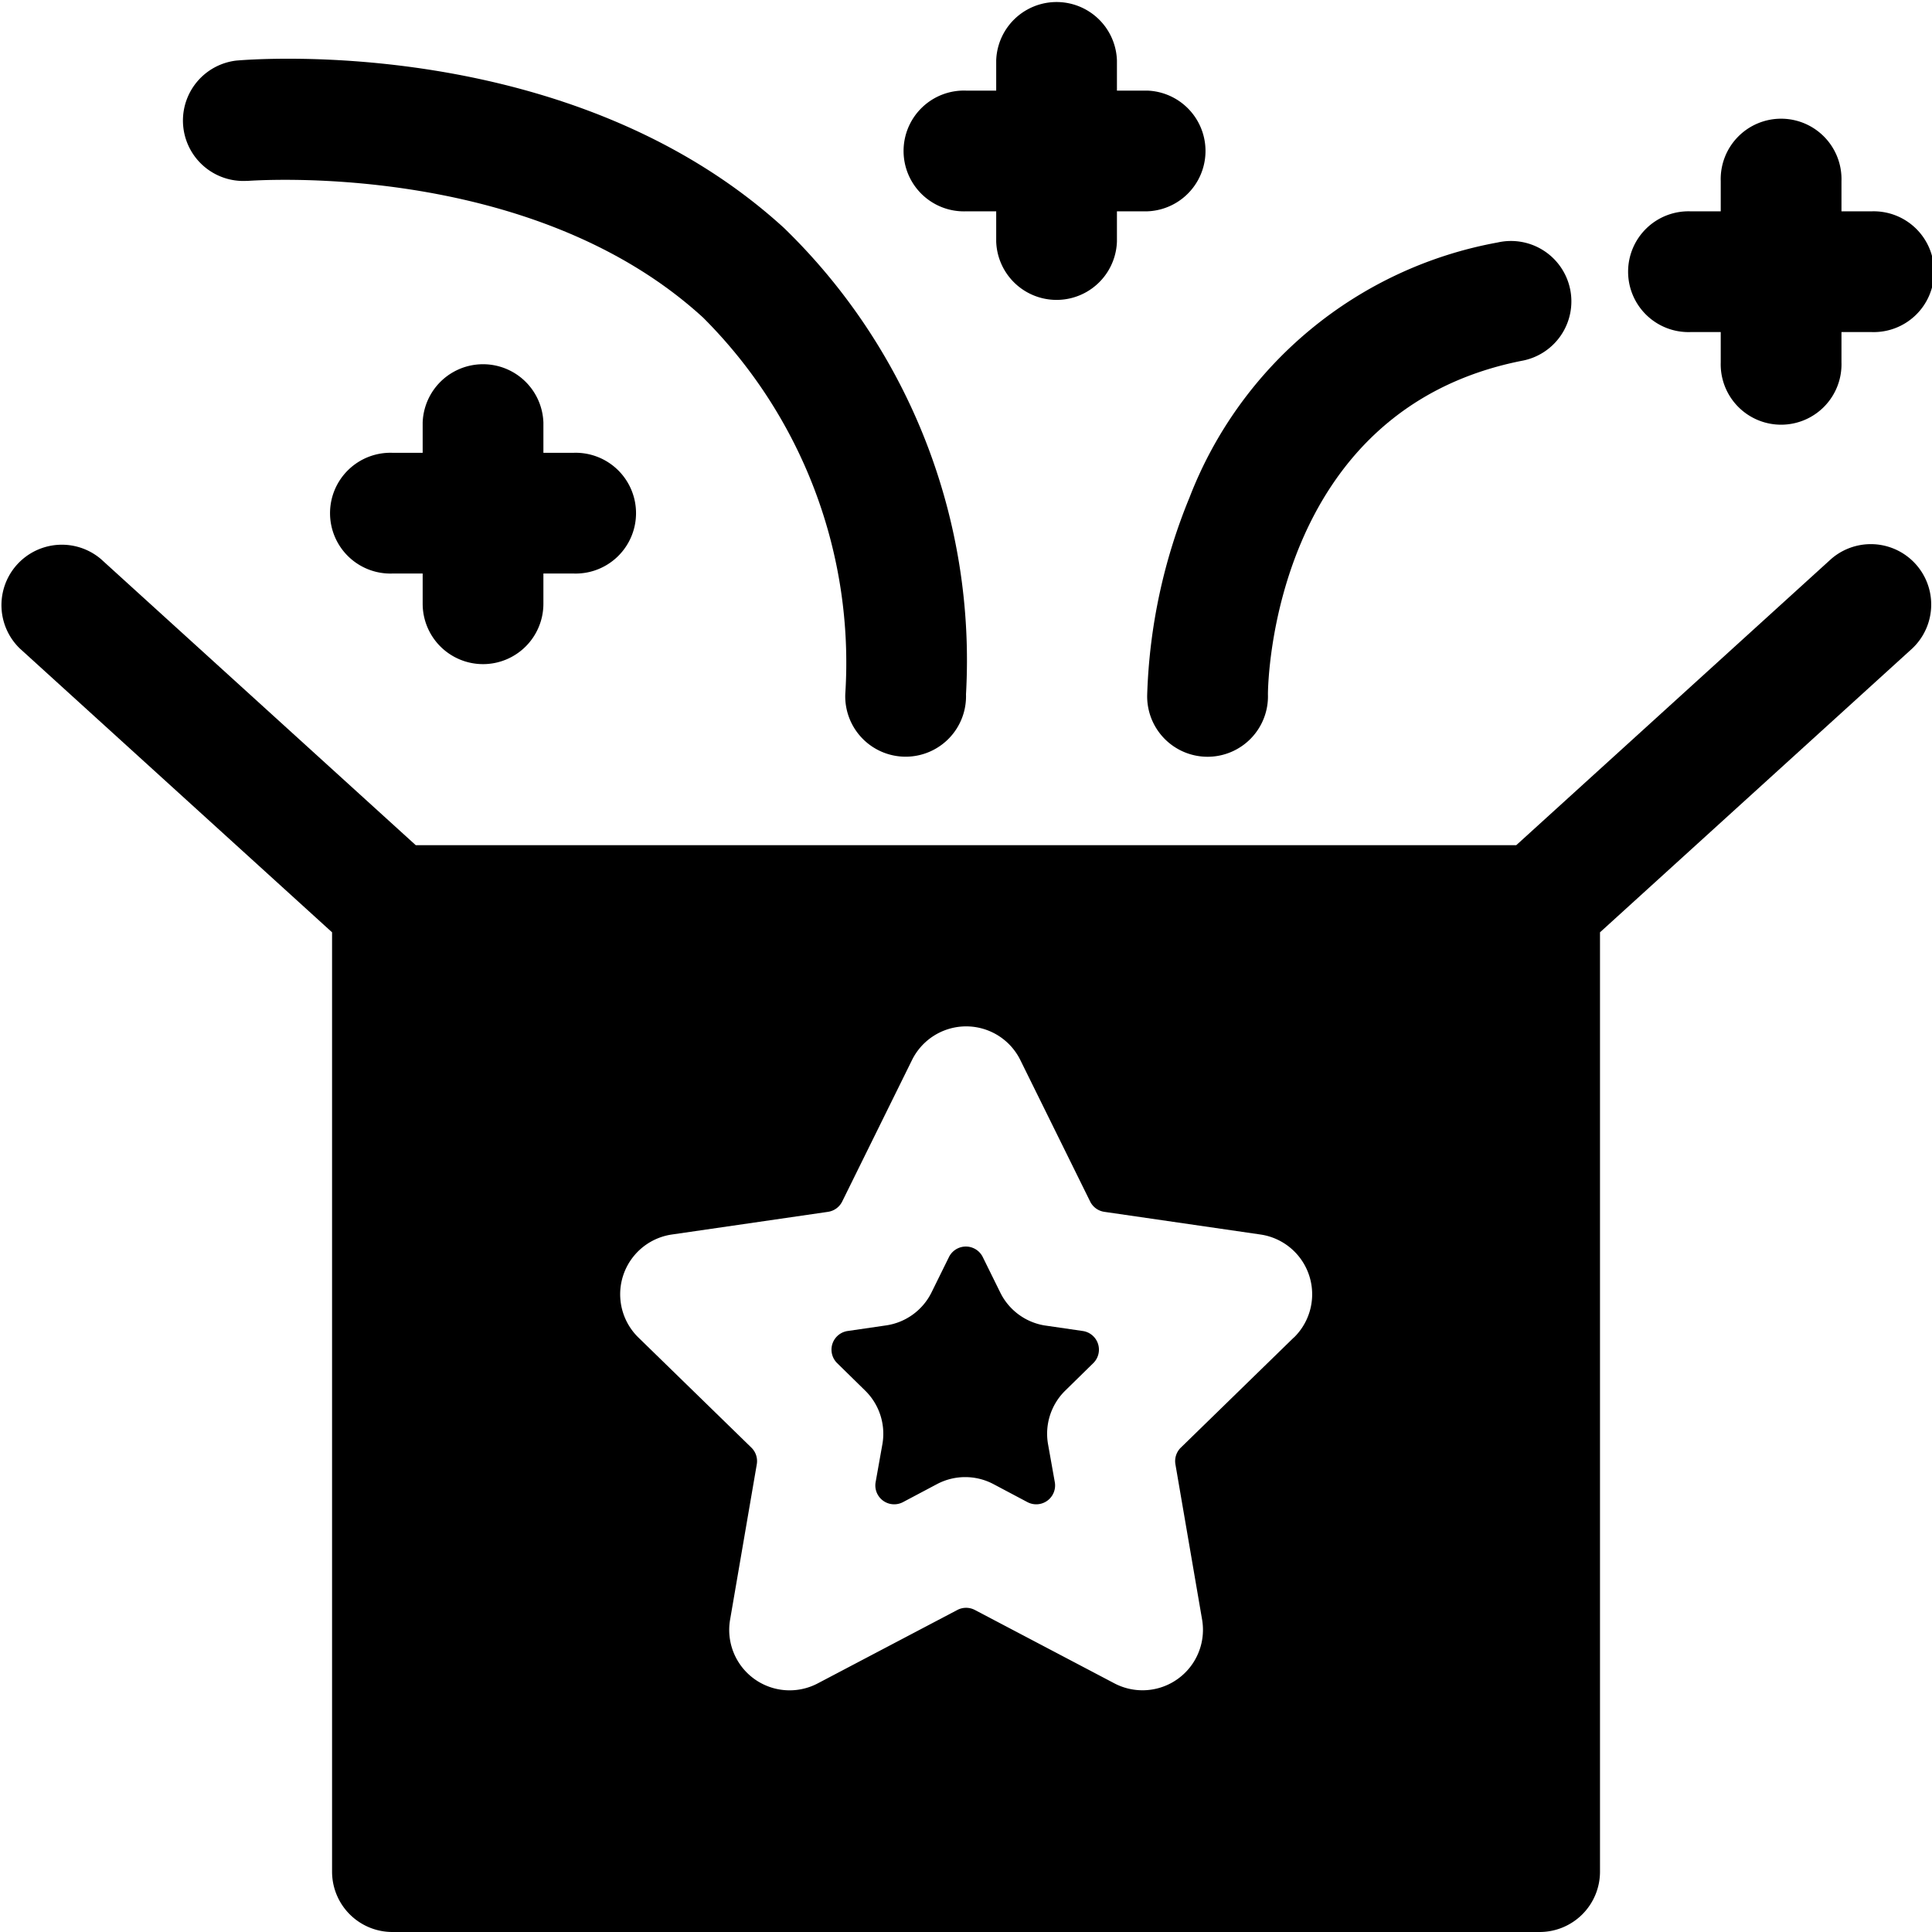 <svg xmlns="http://www.w3.org/2000/svg" width="28.276" height="28.276" viewBox="0 0 28.276 28.276">
  <g id="boite-surprise" transform="translate(-0.001)">
    <path id="Path_71" data-name="Path 71" d="M26.8,144.231l-4.608,4.188H6.086l-4.608-4.188A.884.884,0,0,0,.29,145.539l4.571,4.155v13.747a.883.883,0,0,0,.884.884H22.534a.883.883,0,0,0,.884-.884V149.694l4.571-4.155a.884.884,0,0,0-1.189-1.308Zm-7.863,11.393-1.654,1.612a.276.276,0,0,0-.079.244l.391,2.276a.885.885,0,0,1-1.282.931l-2.044-1.075a.276.276,0,0,0-.257,0l-2.044,1.075a.884.884,0,0,1-1.282-.931l.391-2.276a.276.276,0,0,0-.079-.244l-1.654-1.612a.884.884,0,0,1,.489-1.507l2.286-.332a.276.276,0,0,0,.208-.151l1.022-2.071a.884.884,0,0,1,1.585,0l1.022,2.071a.276.276,0,0,0,.208.151l2.286.332a.884.884,0,0,1,.489,1.507Z" transform="translate(0 -136.049)"/>
    <path id="Path_72" data-name="Path 72" d="M222.887,331.109l-.252-.511a.276.276,0,0,0-.5,0l-.252.511a.883.883,0,0,1-.665.484l-.563.082a.276.276,0,0,0-.153.471l.408.4a.884.884,0,0,1,.254.782l-.1.561a.276.276,0,0,0,.4.291l.5-.265a.884.884,0,0,1,.823,0l.5.265a.276.276,0,0,0,.4-.291l-.1-.561a.884.884,0,0,1,.254-.782l.408-.4a.276.276,0,0,0-.153-.471l-.563-.082A.883.883,0,0,1,222.887,331.109Z" transform="translate(-208.248 -312.195)"/>
    <path id="Path_73" data-name="Path 73" d="M48.973,17.356c.041,0,4.131-.331,6.677,2a7.134,7.134,0,0,1,2.081,5.513.884.884,0,1,0,1.767,0,8.814,8.814,0,0,0-2.664-6.825c-3.129-2.858-7.821-2.467-8.019-2.449a.884.884,0,0,0,.159,1.76Z" transform="translate(-45.359 -14.708)"/>
    <path id="Path_74" data-name="Path 74" d="M304,70.626a.884.884,0,1,0,1.767,0c0-.169.069-4.152,3.708-4.88a.884.884,0,1,0-.347-1.733,5.981,5.981,0,0,0-4.508,3.73A8.248,8.248,0,0,0,304,70.626Z" transform="translate(-287.209 -60.464)"/>
    <path id="Path_75" data-name="Path 75" d="M432.883,35.093h.442v.442a.884.884,0,1,0,1.767,0v-.442h.442a.884.884,0,1,0,0-1.767h-.442v-.442a.884.884,0,1,0-1.767,0v.442h-.442a.884.884,0,1,0,0,1.767Z" transform="translate(-408.14 -30.233)"/>
    <path id="Path_76" data-name="Path 76" d="M240.883,3.093h.442v.442a.884.884,0,0,0,1.767,0V3.093h.442a.884.884,0,0,0,0-1.767h-.442V.884a.884.884,0,0,0-1.767,0v.442h-.442a.884.884,0,1,0,0,1.767Z" transform="translate(-226.744)"/>
    <path id="Path_77" data-name="Path 77" d="M90.208,100.418a.884.884,0,0,0,.884-.884v-.442h.442a.884.884,0,1,0,0-1.767h-.442v-.442a.884.884,0,0,0-1.767,0v.442h-.442a.884.884,0,1,0,0,1.767h.442v.442A.884.884,0,0,0,90.208,100.418Z" transform="translate(-83.138 -90.698)"/>
  </g>
</svg>
